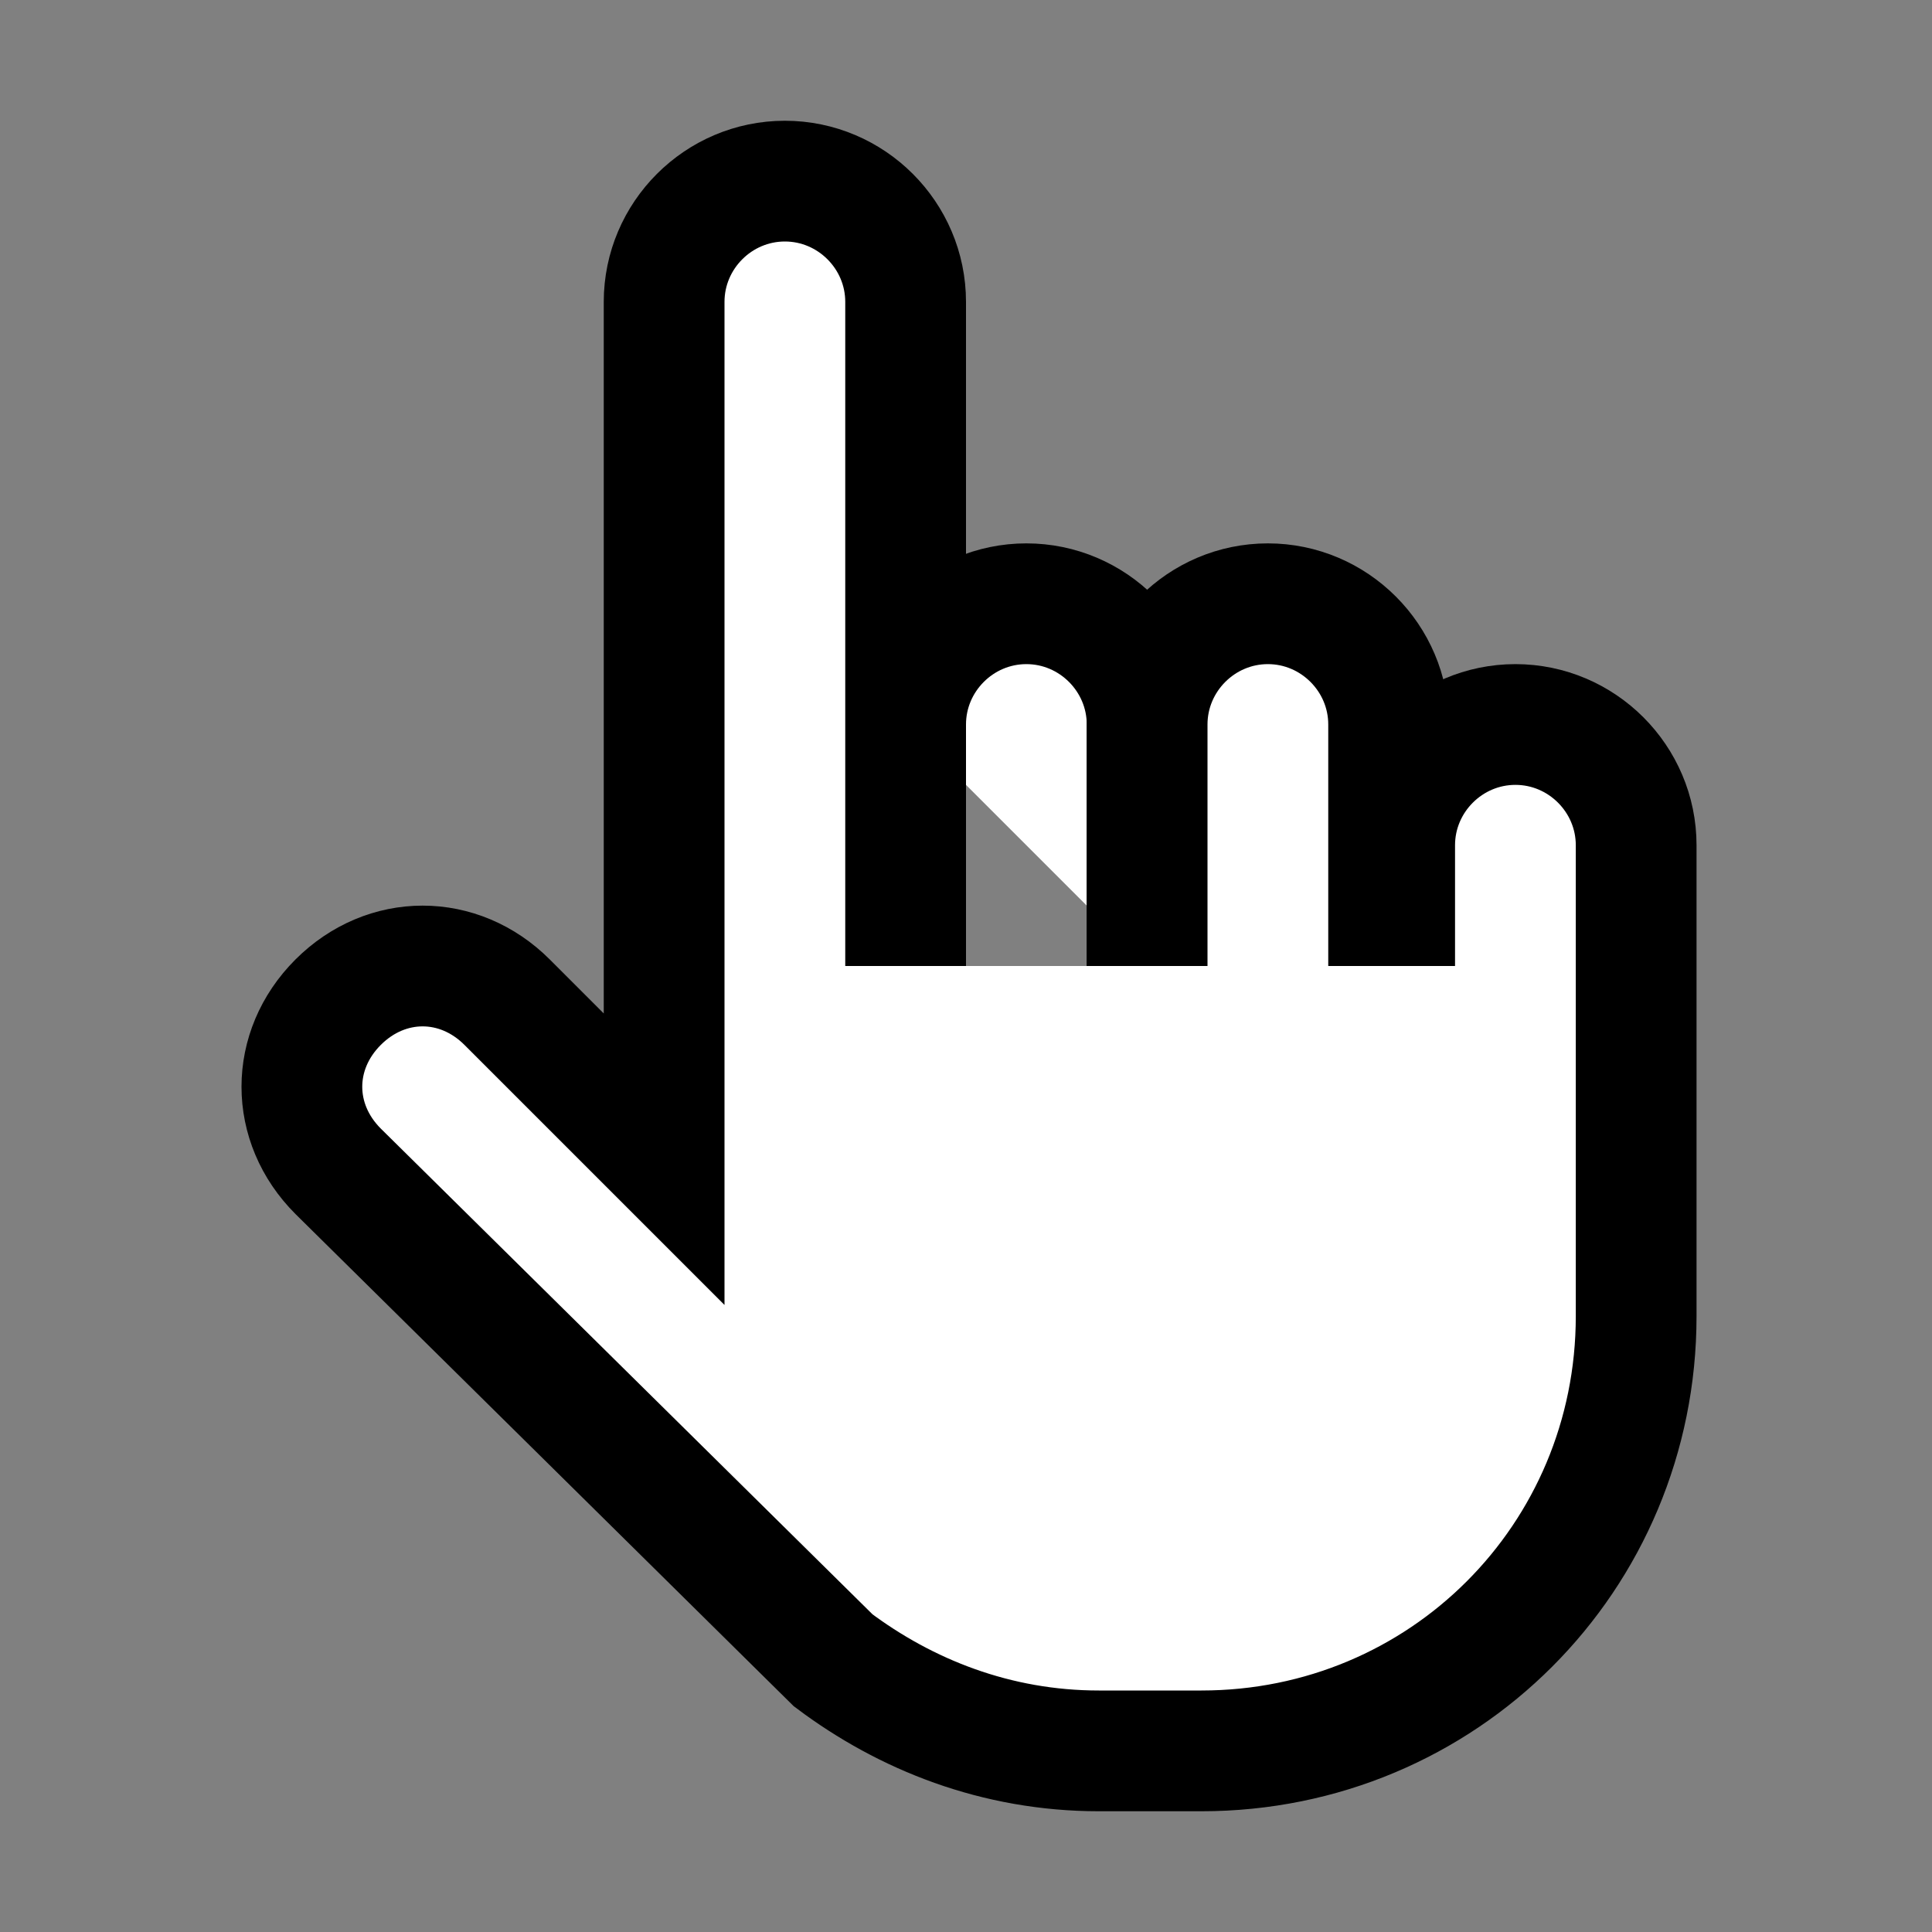 <?xml version="1.0" encoding="utf-8"?>
<!-- Generator: Adobe Illustrator 18.1.1, SVG Export Plug-In . SVG Version: 6.00 Build 0)  -->
<svg xmlns="http://www.w3.org/2000/svg" xmlns:xlink="http://www.w3.org/1999/xlink" version="1.1" id="Layer_1" x="0px" y="0px" viewBox="0 0 32 32" enable-background="new 0 0 32 32" xml:space="preserve" width="192px" height="192px">
<rect x="0" y="0" width="32" height="32" fill="#808080" stroke="none"/>
<path fill="white" stroke="#000000" stroke-width="2" stroke-miterlimit="10" d="M15,12L15,12c0-1.1,0.9-2,2-2h0c1.1,0,2,0.9,2,2v4"/>
<path fill="white" stroke="#000000" stroke-width="2" stroke-miterlimit="10" d="M19,16v-4c0-1.1,0.9-2,2-2h0c1.1,0,2,0.9,2,2v4"/>
<path fill="white" stroke="#000000" stroke-width="2" stroke-miterlimit="10" d="M15,16V5c0-1.1-0.9-2-2-2s-2,0.9-2,2v14.2l-2.6-2.6  c-0.8-0.8-2-0.8-2.8,0c-0.8,0.8-0.8,2,0,2.8l8.2,8.1c1.2,0.9,2.7,1.5,4.4,1.5h1.7c4,0,7.2-3.2,7.2-7.2V14c0-1.1-0.9-2-2-2  s-2,0.9-2,2v2"/>
</svg>
